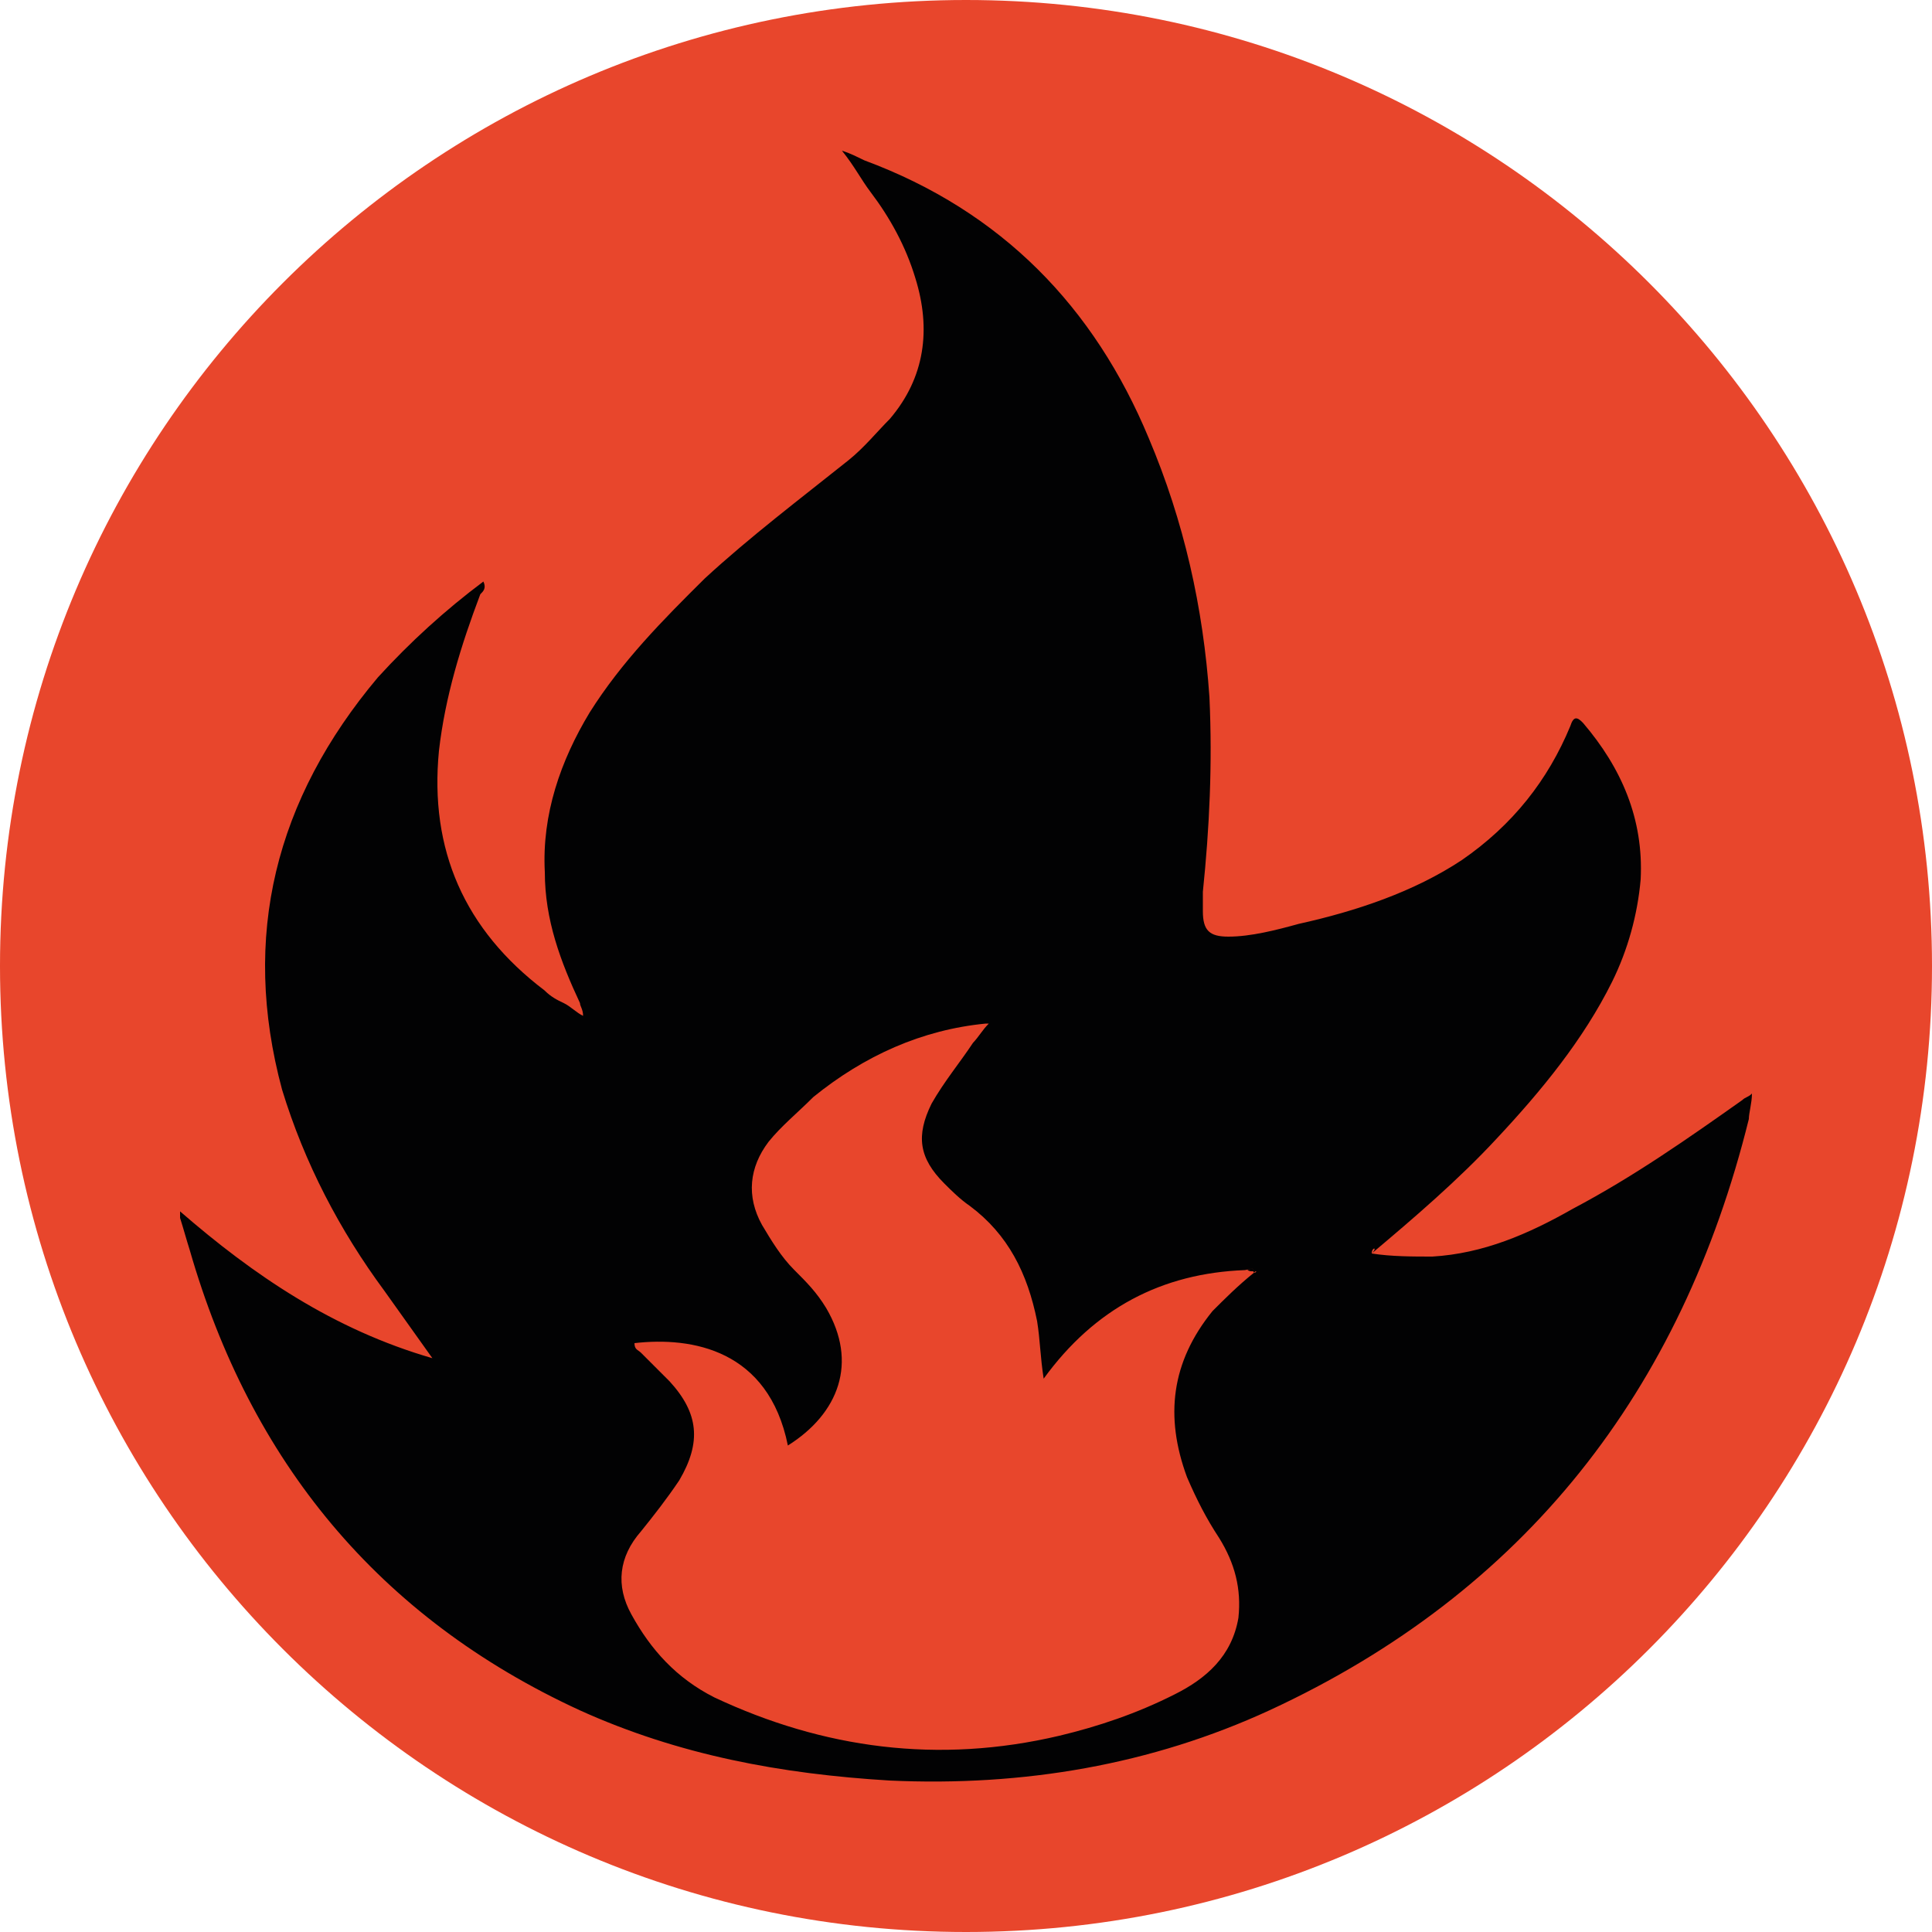 <?xml version="1.0" encoding="UTF-8" standalone="no"?>
<!DOCTYPE svg PUBLIC "-//W3C//DTD SVG 1.1//EN" "http://www.w3.org/Graphics/SVG/1.1/DTD/svg11.dtd">
<svg width="100%" height="100%" viewBox="0 0 500 500" version="1.1" xmlns="http://www.w3.org/2000/svg" xmlns:xlink="http://www.w3.org/1999/xlink" xml:space="preserve" xmlns:serif="http://www.serif.com/" style="fill-rule:evenodd;clip-rule:evenodd;stroke-linejoin:round;stroke-miterlimit:2;">
    <g transform="matrix(1,0,0,1,-47.6,-149.7)">
        <path d="M547.6,399.7C547.6,537.8 435.7,649.7 297.6,649.7C159.5,649.7 47.6,537.8 47.6,399.7C47.6,261.6 159.5,149.7 297.6,149.7C435.7,149.7 547.6,261.6 547.6,399.7Z" style="fill:rgb(232,70,44);"/>
        <path d="M402.6,474.1C407.6,474.9 413.3,474.9 418.3,474.9C431.5,474.1 443.1,469.1 454.7,462.5C470.4,454.2 484.5,444.3 498.5,434.4C499.3,433.6 500.2,433.6 501,432.7C501,435.2 500.2,437.7 500.2,439.3C482.8,509.6 442.3,561.7 376.2,592.3C345.6,606.4 312.5,612.1 277.8,610.5C249.7,608.8 223.2,603.9 197.6,592.3C145.5,568.3 112.4,527.8 96.7,473.2C95.9,470.7 95,467.4 94.2,464.9L94.2,463.2C113.2,479.7 133.9,493.8 159.5,501.2C155.4,495.4 151.2,489.6 147.1,483.8C135.5,468.1 126.4,450.7 120.6,431.7C109.9,392 118.9,356.5 145.4,325C153.7,315.9 162.8,307.6 172.7,300.2C173.5,301.9 172.7,302.7 171.9,303.5C166.9,316.7 162.8,330 161.2,344C158.7,369.6 167.8,390.3 188.5,406C190.2,407.7 191.8,408.5 193.5,409.3C195.2,410.1 196.8,411.8 198.5,412.6C198.5,410.9 197.7,410.1 197.7,409.3C192.7,398.6 188.6,387.8 188.6,375.4C187.8,360.5 192.7,346.5 200.2,334.1C208.5,320.9 219.2,310.1 230,299.4C241.6,288.7 254.8,278.7 267.2,268.8C271.3,265.5 274.6,261.4 277.9,258.1C287,247.4 288.6,234.9 284.5,221.7C282,213.4 277.9,206 272.9,199.4C270.4,196.1 268.8,192.8 265.5,188.7C268,189.5 269.6,190.4 271.3,191.2C306.9,204.4 330.8,229.2 344.9,263.1C354,284.6 359,306.9 360.6,330.1C361.4,347.5 360.6,364 358.9,380.5L358.9,385.5C358.9,390.5 360.6,392.1 365.5,392.1C371.3,392.1 377.9,390.4 383.7,388.8C398.6,385.5 413.5,380.5 425.9,372.3C439.1,363.2 448.2,351.6 454,337.6C454.8,335.1 455.7,335.1 457.3,336.8C467.2,348.4 473,361.6 472.2,377.3C471.4,386.4 468.9,395.5 464.8,403.8C457.4,418.7 446.6,431.9 435,444.3C425,455.1 413.4,465 402.6,474.1C404.3,472.4 402.6,472.4 402.6,474.1ZM372.1,479.1C372.1,478.3 371.3,479.1 370.4,478.3C371.2,478.2 372.1,477.4 372.1,479.1C372.9,478.2 372.9,479.1 372.1,479.1ZM372.1,479.1C368,482.4 364.7,485.7 361.4,489C350.7,502.2 349,516.3 354.8,532C357.3,537.8 359.8,542.7 363.1,547.7C367.2,554.3 368.9,560.9 368.1,568.4C366.4,578.3 359.8,584.1 351.6,588.2C341.7,593.2 331.8,596.5 321.8,598.9C290.4,606.3 260.6,602.2 232.5,589C222.6,584 216,576.6 211,567.5C206.9,560.1 207.7,552.6 213.5,546C216.8,541.9 220.1,537.7 223.4,532.8C229.2,522.9 228.4,515.4 220.9,507.2C218.4,504.7 215.9,502.2 213.5,499.8C212.7,499 211.8,499 211.8,497.3C226.7,495.6 246.5,499 251.5,523.8C264.7,515.5 269.7,502.3 261.4,488.2C258.9,484.1 256.4,481.6 253.1,478.3C249.8,475 247.3,470.9 244.8,466.7C240.7,459.3 241.5,451.8 246.5,445.2C249.8,441.1 253.9,437.8 258.1,433.6C271.3,422.9 286.2,416.2 302.7,414.6L303.5,414.6C301.8,416.3 301,417.9 299.4,419.6C296.1,424.6 292,429.5 288.7,435.3C284.6,443.6 285.4,449.4 292,456C293.7,457.7 296.1,460.1 298.6,461.8C308.5,469.2 313.5,479.2 316,491.6C316.8,496.6 316.8,500.7 317.7,506.5C330.9,488.3 348.3,479.2 369.8,478.4C371.2,478.2 372.1,477.4 372.1,479.1Z" style="fill:rgb(2,2,3);"/>
    </g>
</svg>
